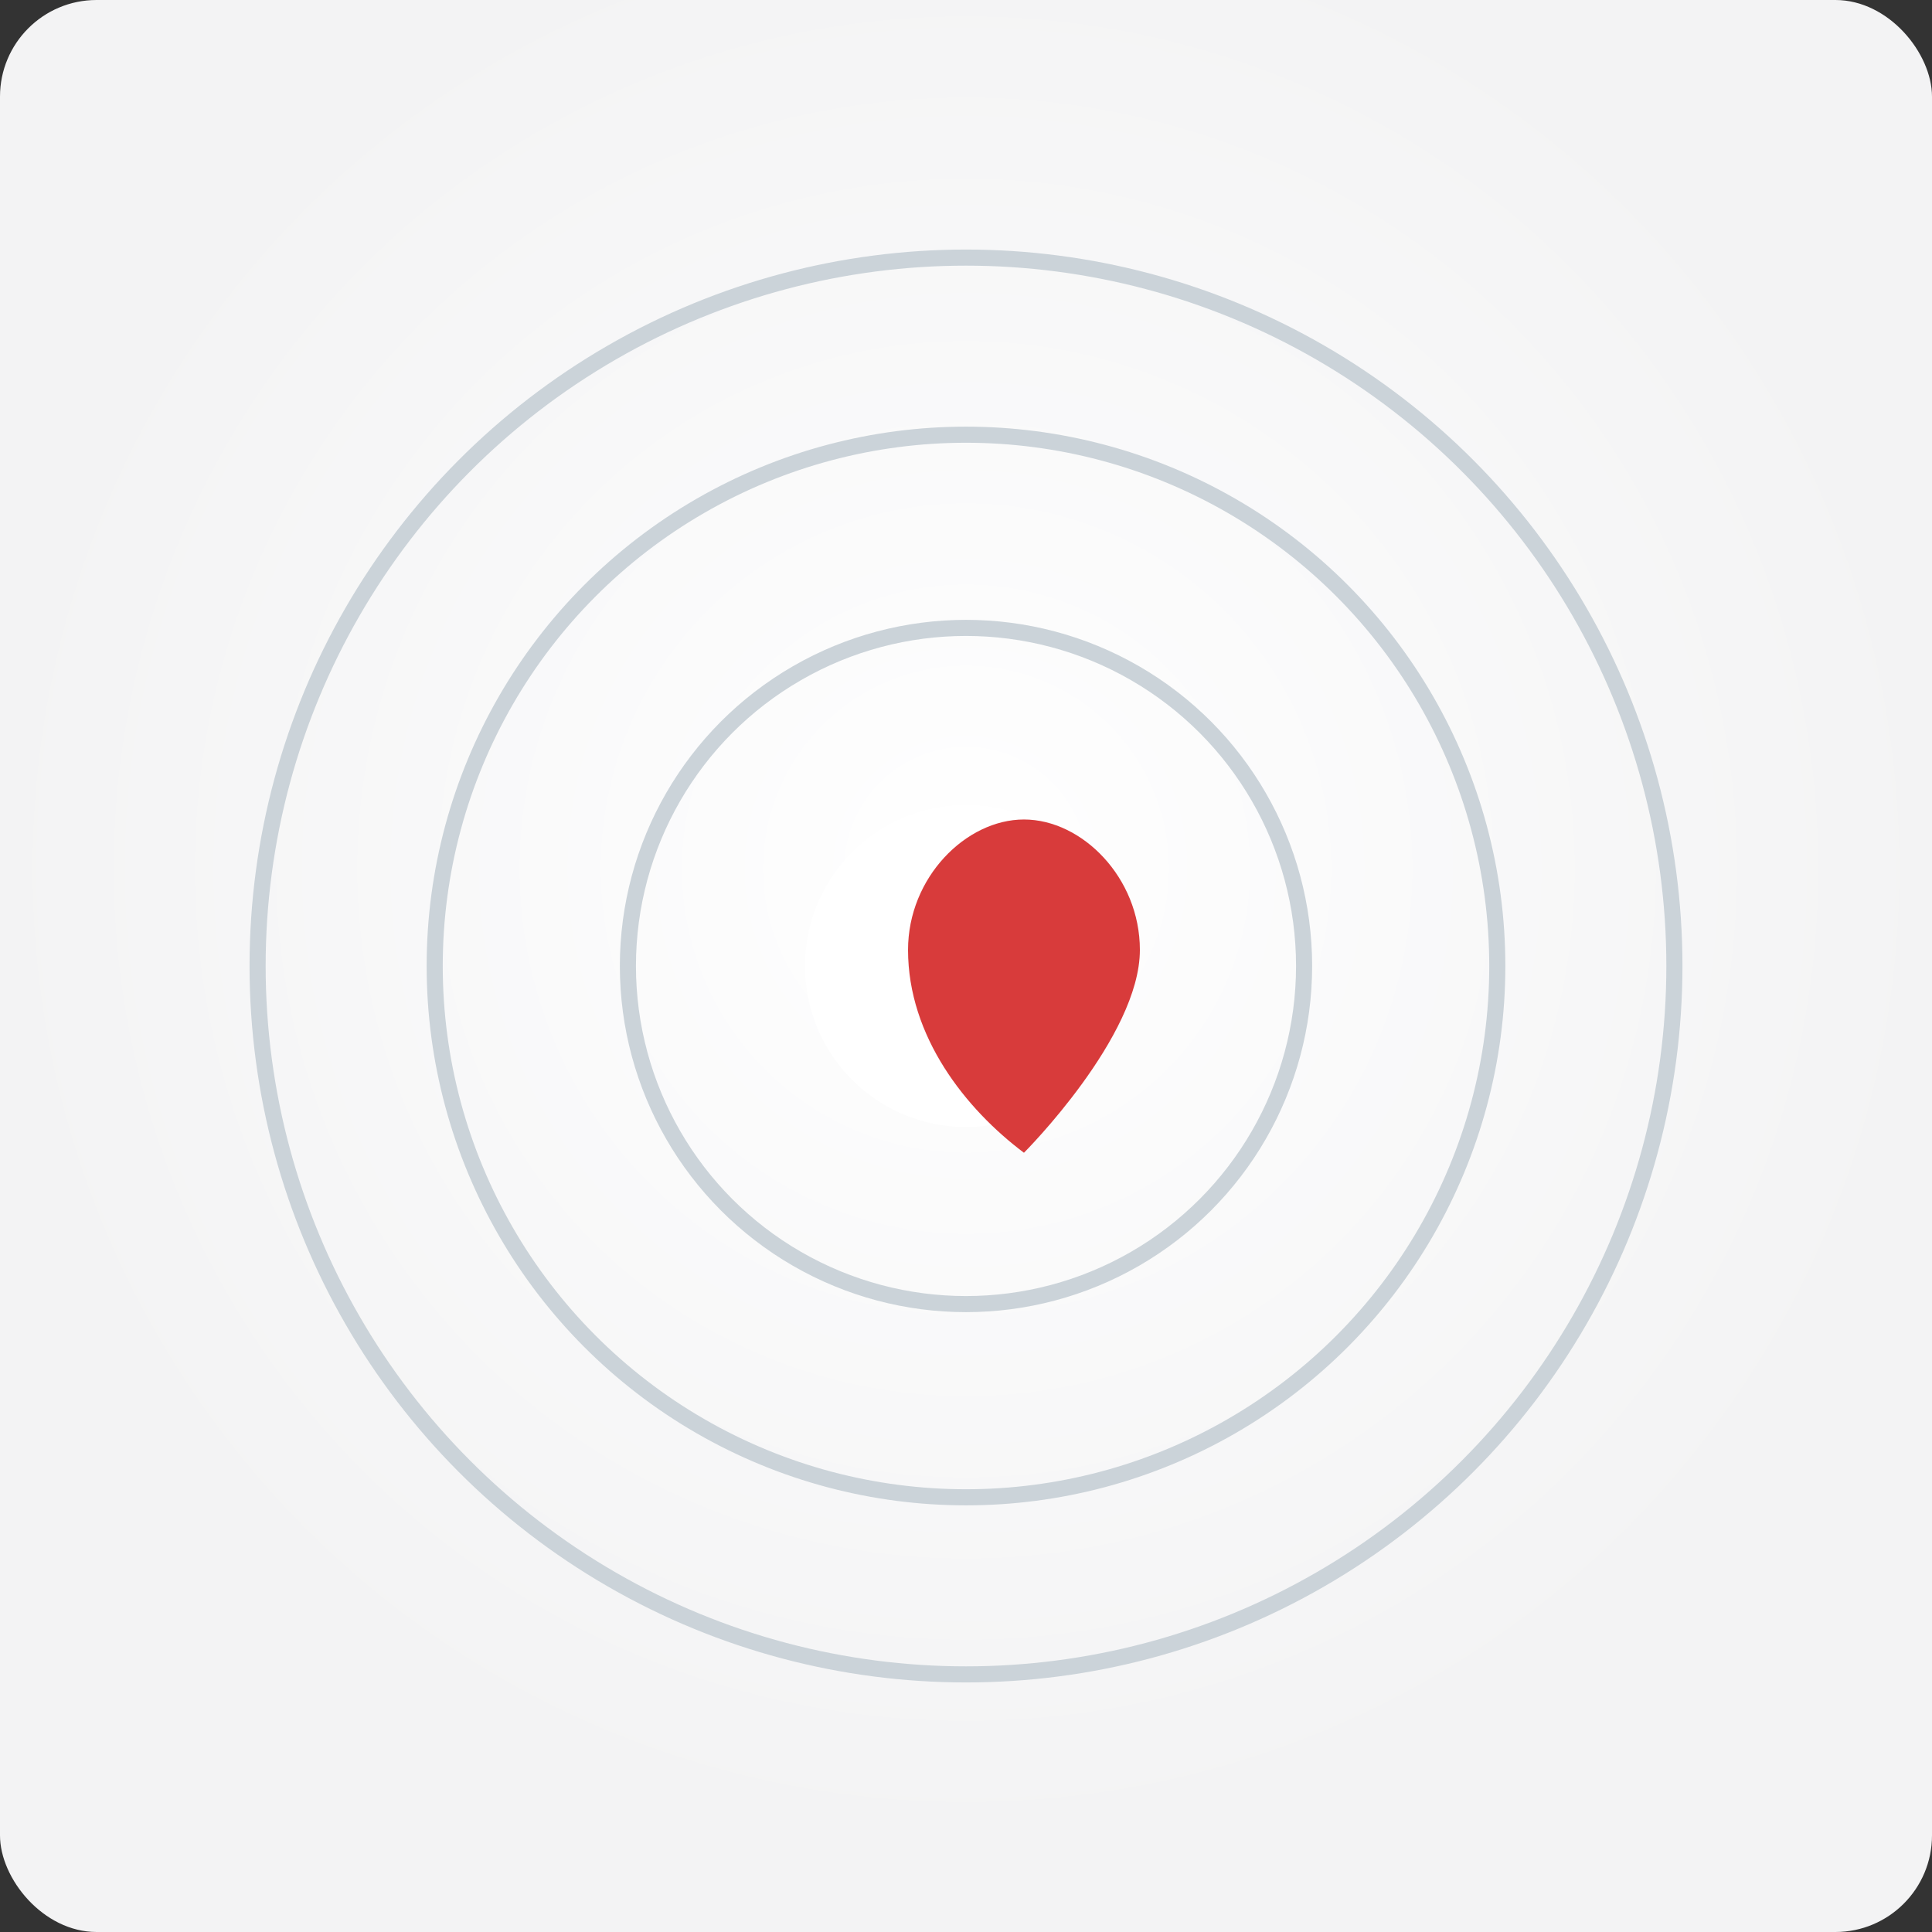 <?xml version="1.0" encoding="UTF-8"?>
<svg width="240" height="240" viewBox="0 0 240 240" xmlns="http://www.w3.org/2000/svg" role="img" aria-label="Big Brother logo">
  <rect x="0" y="0" width="240" height="240" fill="#333333" stroke="none"/>
  <defs>
    <radialGradient id="g" cx="50%" cy="45%">
      <stop offset="0%" stop-color="#fff"/>
      <stop offset="100%" stop-color="#f3f3f4"/>
    </radialGradient>
  </defs>
  <rect width="100%" height="100%" rx="12" fill="url(#g)"/>
  <g transform="translate(120,120)">
    <circle r="88" fill="none" stroke="#cbd3d9" stroke-width="2"/>
    <circle r="66" fill="none" stroke="#cbd3d9" stroke-width="2"/>
    <circle r="42" fill="none" stroke="#cbd3d9" stroke-width="2"/>
    <circle r="20" fill="#fff"/>
    <path d="M -8 0 C -8 -10 0 -18 8 -18 16 -18 24 -10 24 0 24 12 8 28 8 28 -0 22 -8 12 -8 0z" fill="#d83b3b" transform="translate(0,-2) scale(0.9)"/>
  </g>
</svg>
